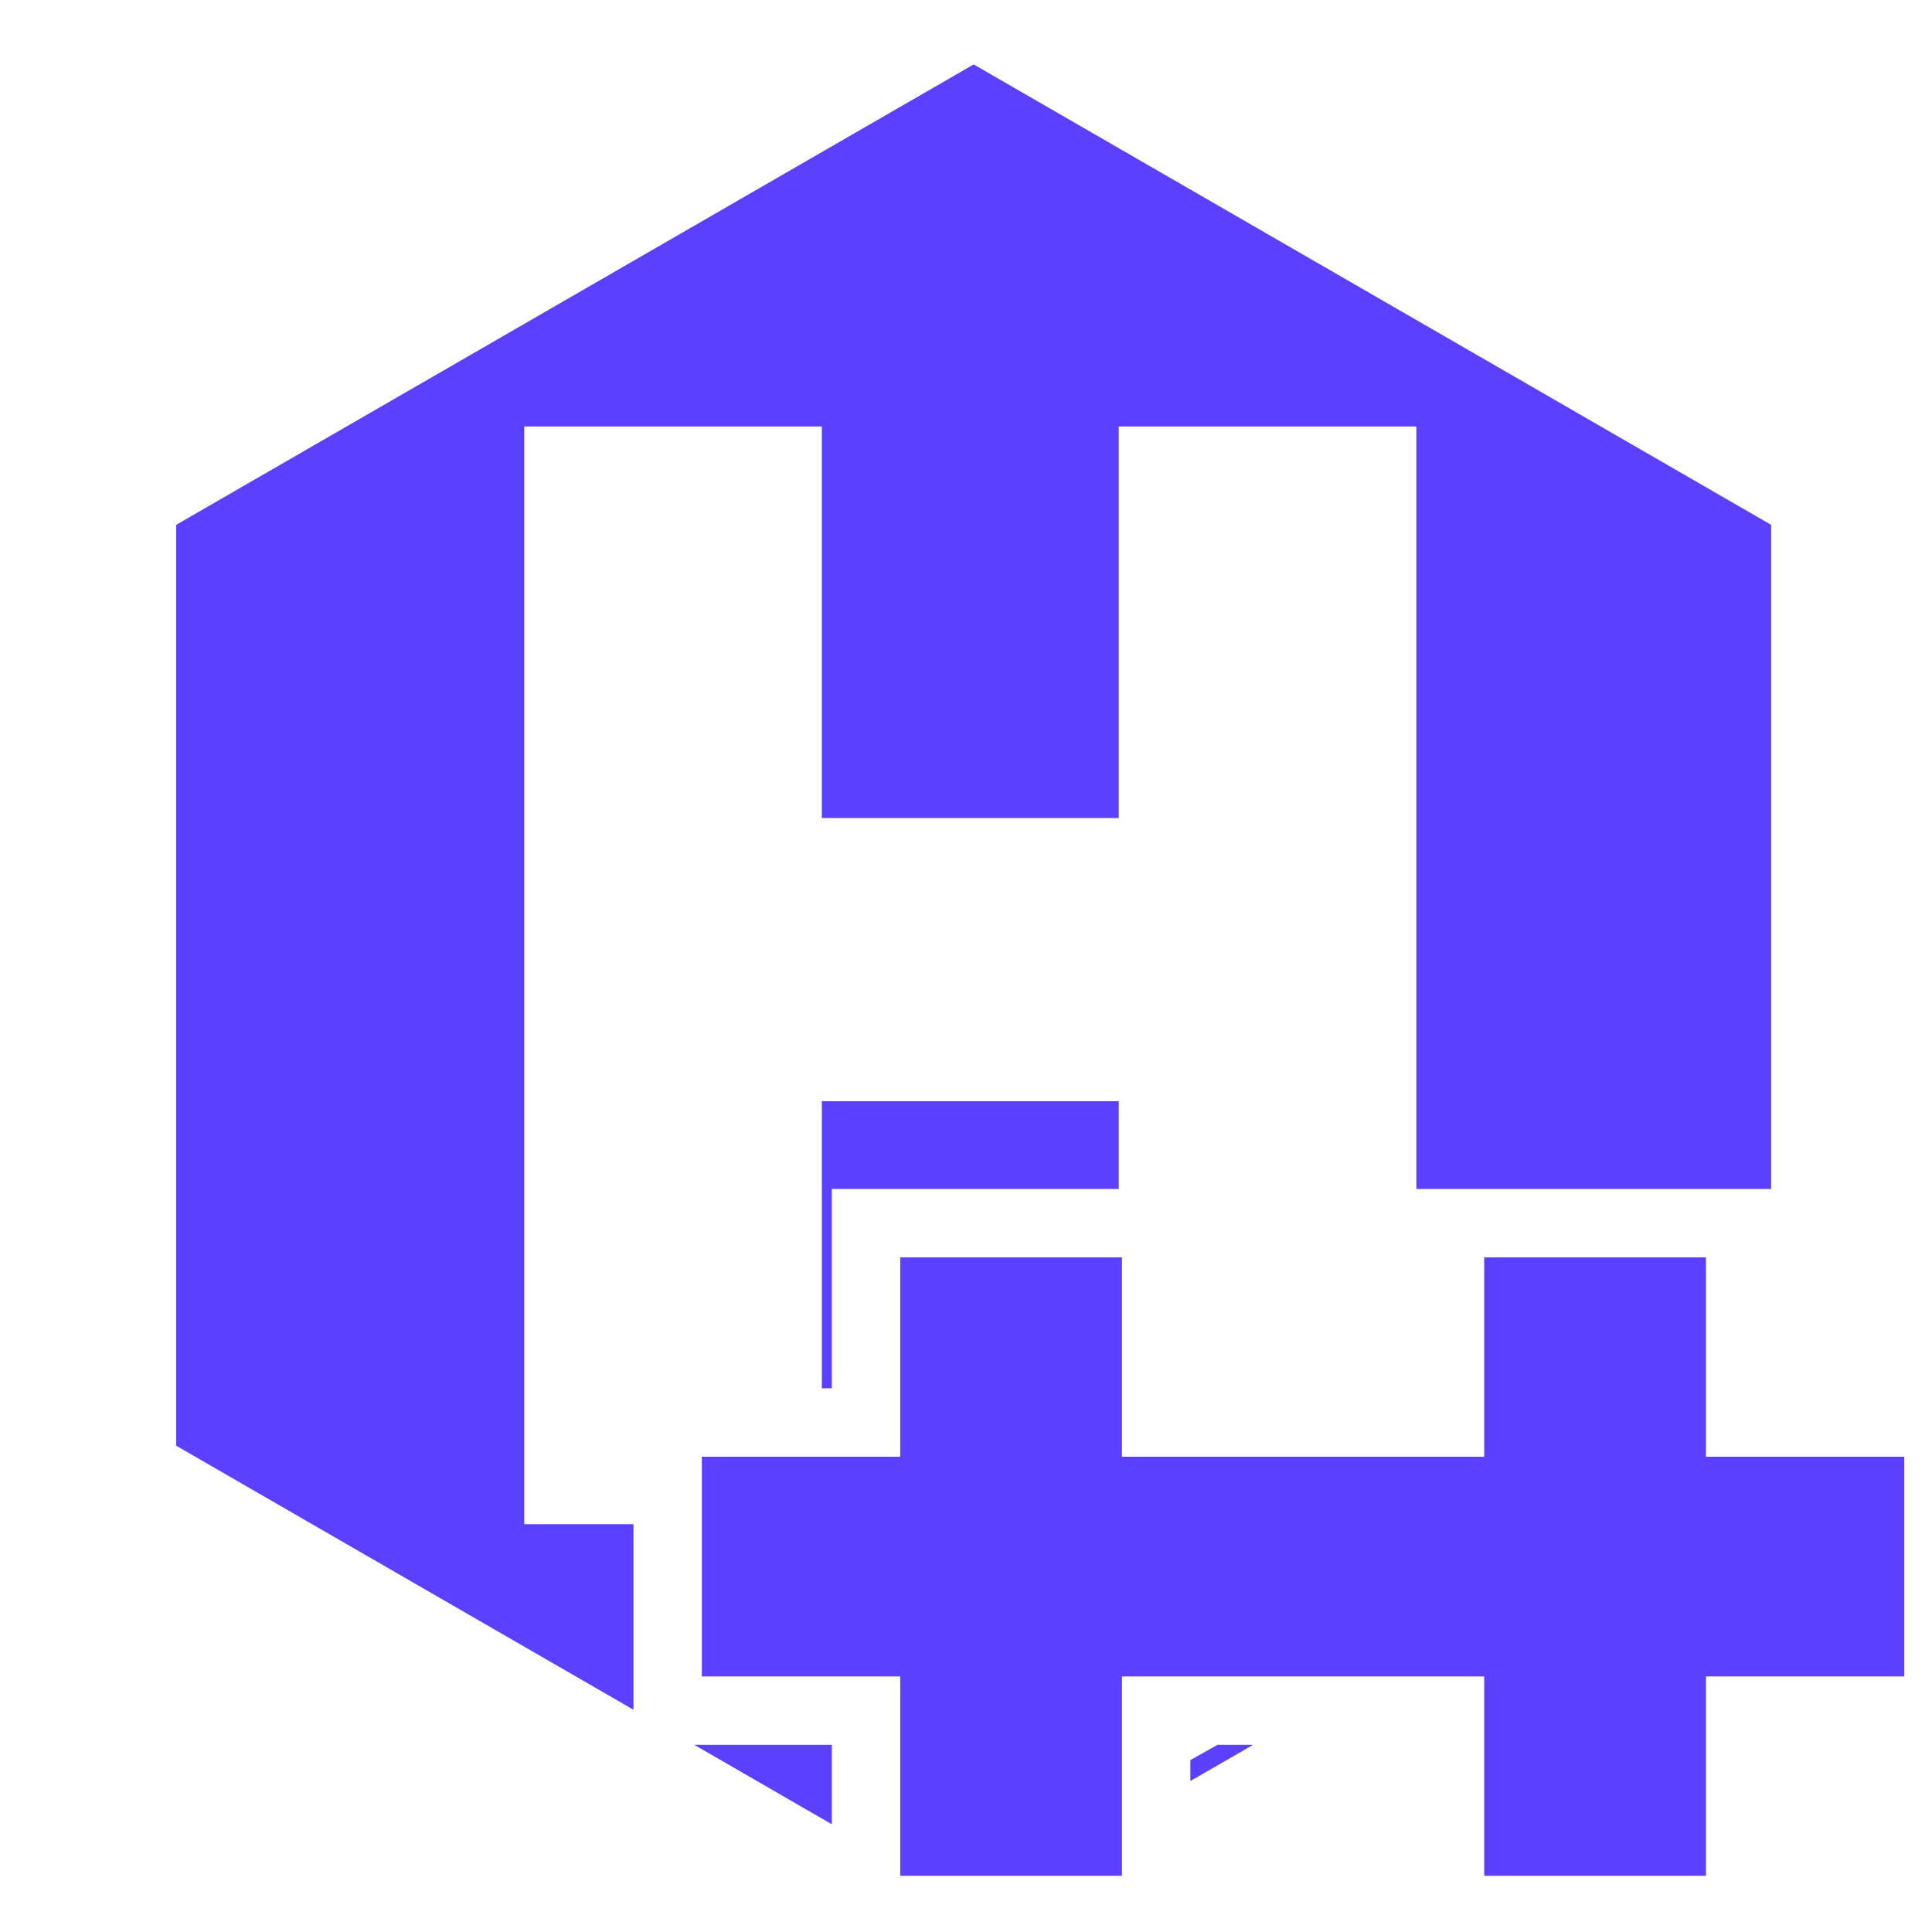 <?xml version="1.0" encoding="UTF-8" standalone="no"?>
<!-- Created with Inkscape (http://www.inkscape.org/) -->

<svg
   width="500"
   height="500"
   viewBox="0 0 500 500"
   version="1.1"
   id="svg1"
   inkscape:version="1.3.2 (091e20ef0f, 2023-11-25, custom)"
   sodipodi:docname="hpp.svg"
   xml:space="preserve"
   xmlns:inkscape="http://www.inkscape.org/namespaces/inkscape"
   xmlns:sodipodi="http://sodipodi.sourceforge.net/DTD/sodipodi-0.dtd"
   xmlns="http://www.w3.org/2000/svg"
   xmlns:svg="http://www.w3.org/2000/svg"><sodipodi:namedview
     id="namedview1"
     pagecolor="#505050"
     bordercolor="#eeeeee"
     borderopacity="1"
     inkscape:showpageshadow="0"
     inkscape:pageopacity="0"
     inkscape:pagecheckerboard="0"
     inkscape:deskcolor="#505050"
     inkscape:document-units="px"
     inkscape:zoom="0.96390292"
     inkscape:cx="196.59656"
     inkscape:cy="266.10564"
     inkscape:window-width="1362"
     inkscape:window-height="744"
     inkscape:window-x="0"
     inkscape:window-y="20"
     inkscape:window-maximized="1"
     inkscape:current-layer="layer1"
     showguides="true"><sodipodi:guide
       position="250.025,350.607"
       orientation="-1,0.007"
       id="guide30"
       inkscape:locked="false" /><sodipodi:guide
       position="66.397,247.9"
       orientation="0,-1"
       id="guide53"
       inkscape:locked="false" /></sodipodi:namedview><defs
     id="defs1"><linearGradient
       id="swatch61"
       inkscape:swatch="solid"><stop
         style="stop-color:#5090d0;stop-opacity:1;"
         offset="0"
         id="stop61" /></linearGradient><linearGradient
       id="swatch30"
       inkscape:swatch="solid"><stop
         style="stop-color:#f9f9f9;stop-opacity:1;"
         offset="0"
         id="stop30" /></linearGradient><inkscape:perspective
       sodipodi:type="inkscape:persp3d"
       inkscape:vp_x="44.06818 : 315.96746 : 1"
       inkscape:vp_y="0 : 1000 : 0"
       inkscape:vp_z="480.74134 : 298.68846 : 1"
       inkscape:persp3d-origin="250 : 166.66667 : 1"
       id="perspective17" /><inkscape:perspective
       sodipodi:type="inkscape:persp3d"
       inkscape:vp_x="44.06818 : 315.96746 : 1"
       inkscape:vp_y="0 : 1000 : 0"
       inkscape:vp_z="480.74134 : 298.68846 : 1"
       inkscape:persp3d-origin="250 : 166.66667 : 1"
       id="perspective17-2" /></defs><g
     inkscape:label="Layer 1"
     inkscape:groupmode="layer"
     id="layer1"><path
       id="path2"
       style="fill:#5c40ff;fill-opacity:1;stroke:none;stroke-width:31.8;stroke-linecap:round;stroke-linejoin:round;stroke-miterlimit:10"
       d="M 251.98 16.672 L 45.59 135.83 L 45.59 374.148 L 163.943 442.48 L 163.943 394.459 L 135.672 394.459 L 135.672 110.375 L 212.684 110.375 L 212.684 211.709 L 289.537 211.709 L 289.537 110.375 L 366.549 110.375 L 366.549 307.705 L 458.369 307.705 L 458.369 135.83 L 251.98 16.672 z M 212.684 284.992 L 212.684 359.297 L 215.275 359.297 L 215.275 307.705 L 289.537 307.705 L 289.537 284.992 L 212.684 284.992 z M 179.672 451.561 L 215.275 472.117 L 215.275 451.561 L 200.434 451.561 L 179.672 451.561 z M 315.074 451.561 L 308.061 455.512 L 308.061 460.93 L 324.289 451.561 L 315.074 451.561 z " /><path
       style="font-size:173.333px;font-family:System-ui;-inkscape-font-specification:System-ui;display:inline;fill:none;stroke:#5c40ff;stroke-width:37.582;paint-order:stroke fill markers;stroke-opacity:1"
       d="M 251.766,466.663 H 271.569 V 344.195 H 251.766 Z M 200.433,415.07 H 322.902 V 395.788 H 200.433 Z m 202.464,51.593 h 19.803 V 344.195 H 402.897 Z M 351.565,415.07 H 474.033 V 395.788 H 351.565 Z"
       id="text27"
       inkscape:label="text"
       aria-label="C++"
       sodipodi:nodetypes="cccccccccccccccccccc" /></g></svg>
